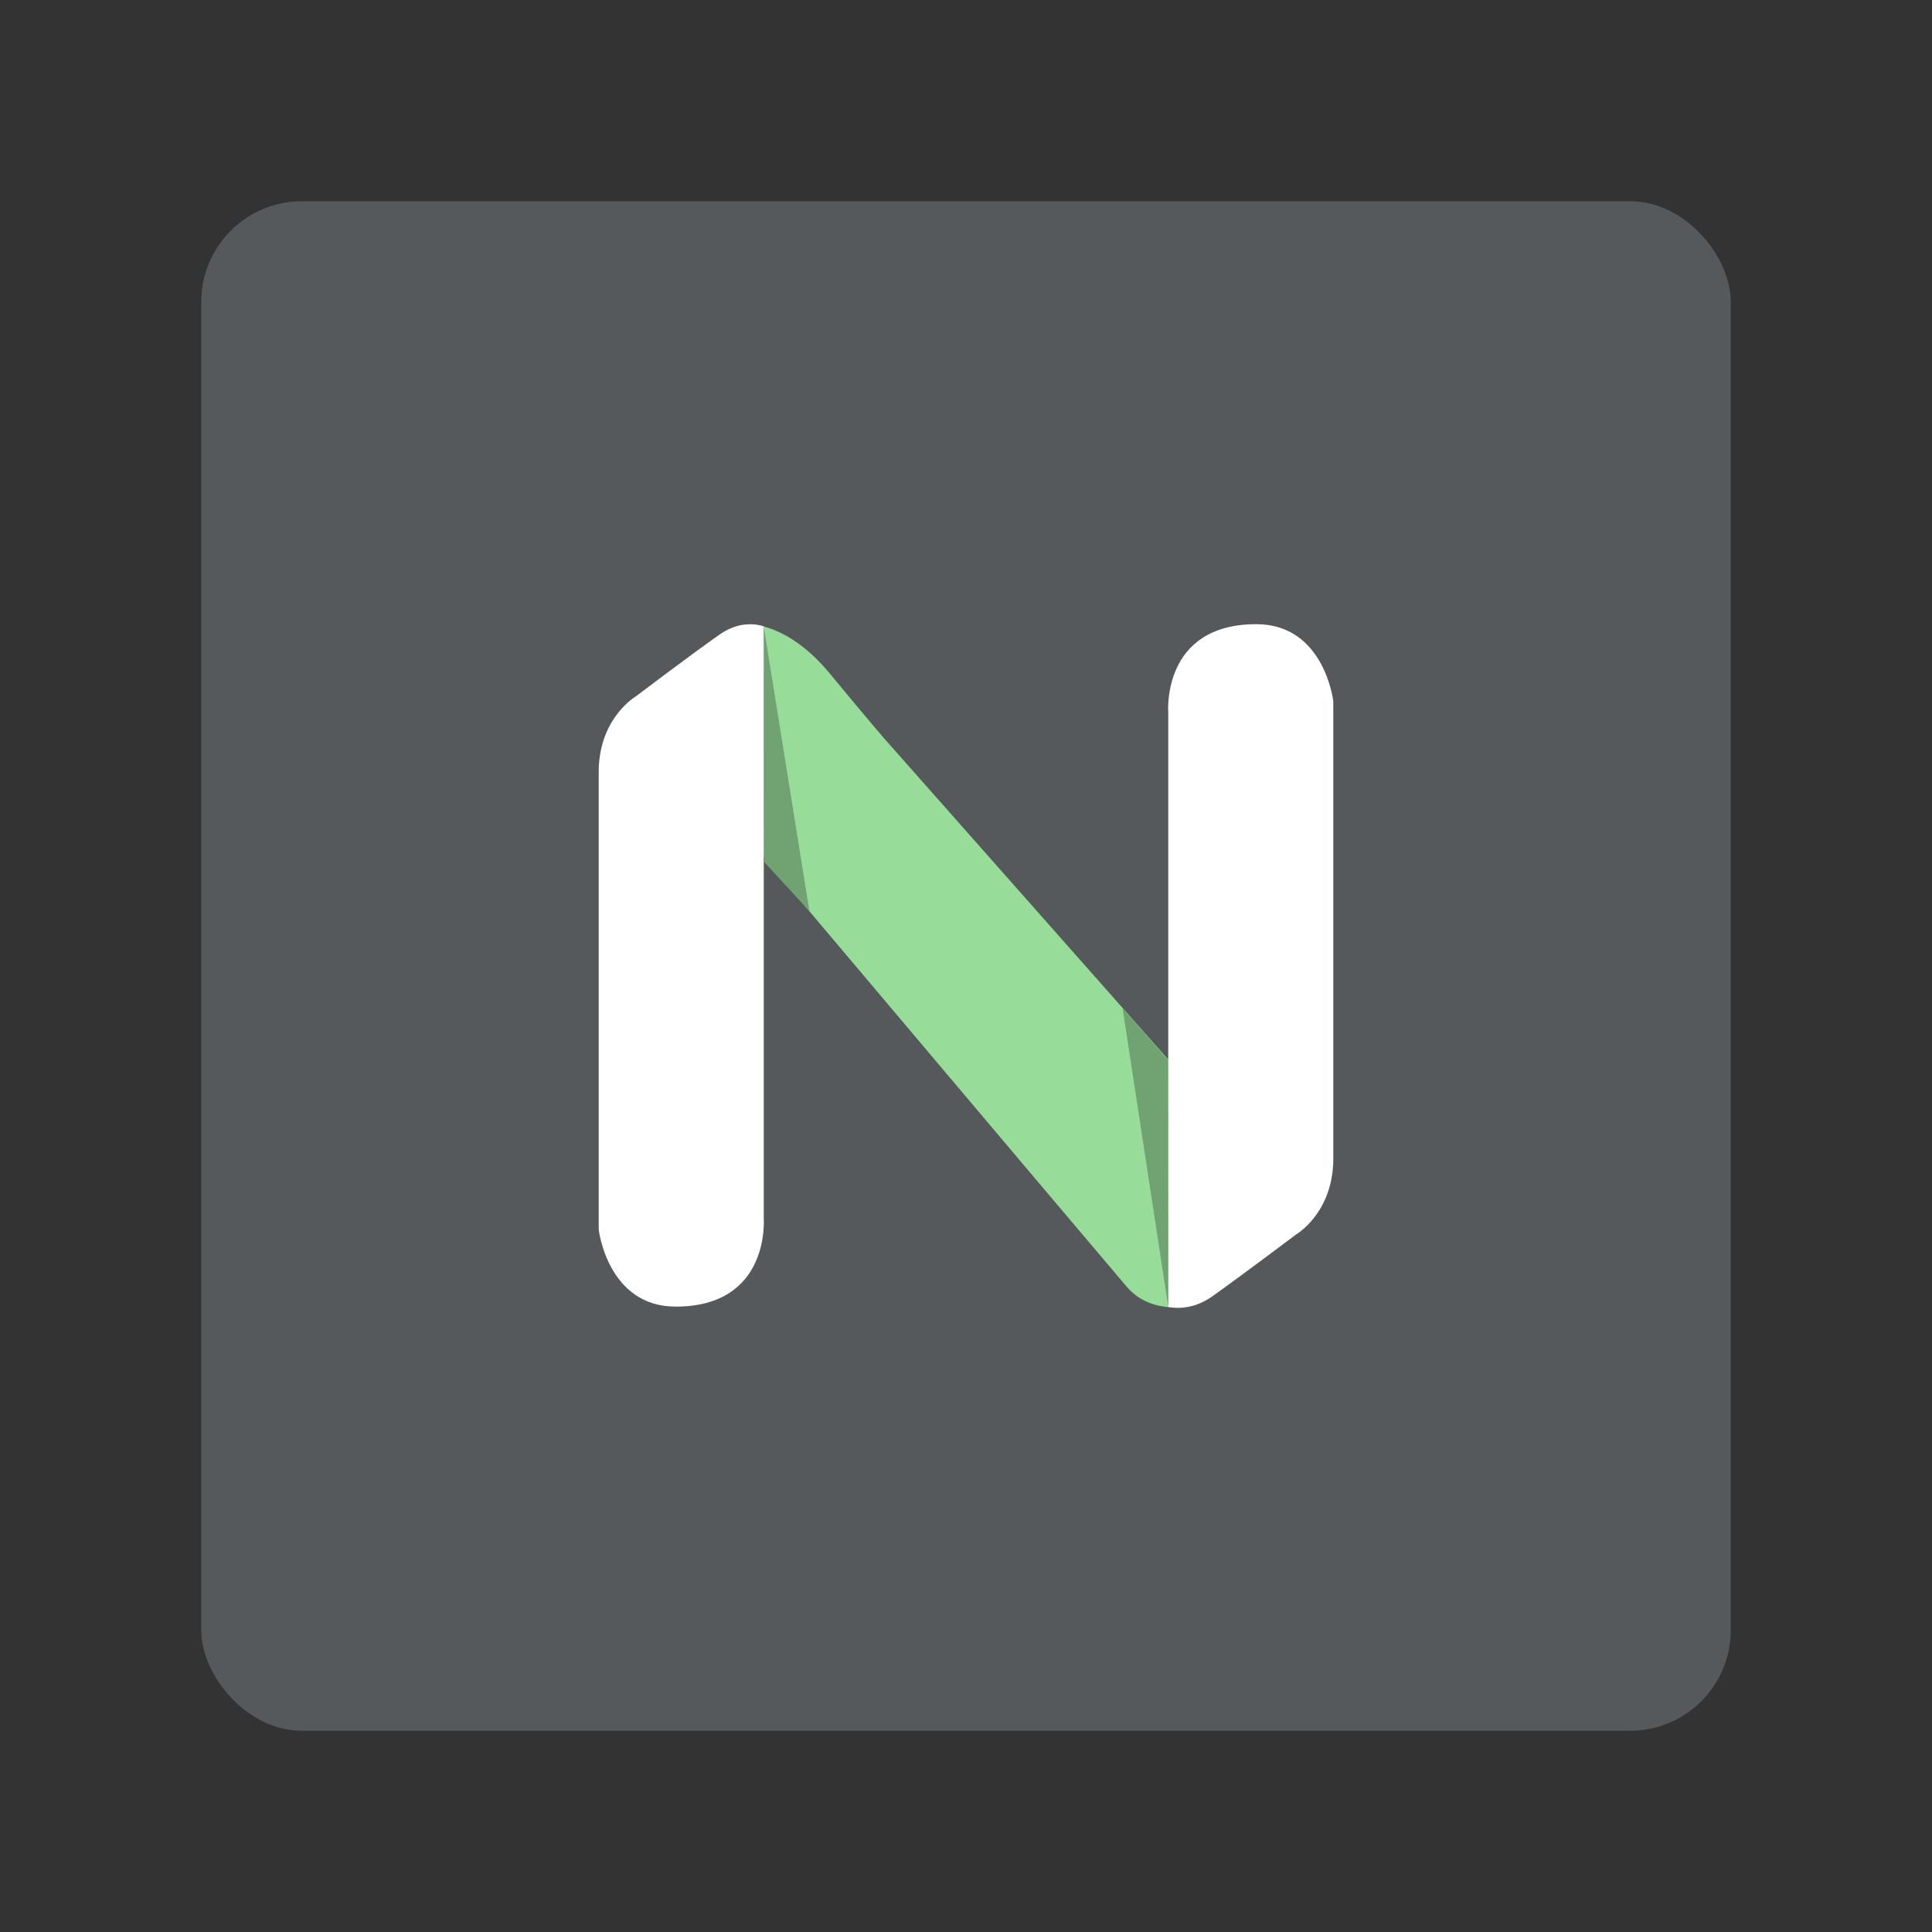 <?xml version="1.0" encoding="UTF-8" standalone="no"?>
<svg
   version="1.1"
   viewBox="0 0 192 192"
   xml:space="preserve"
   id="svg14"
   sodipodi:docname="tenpo.svg"
   inkscape:version="1.2.2 (b0a8486541, 2022-12-01)"
   inkscape:export-filename="tenpo.png"
   inkscape:export-xdpi="96"
   inkscape:export-ydpi="96"
   xmlns:inkscape="http://www.inkscape.org/namespaces/inkscape"
   xmlns:sodipodi="http://sodipodi.sourceforge.net/DTD/sodipodi-0.dtd"
   xmlns="http://www.w3.org/2000/svg"
   xmlns:svg="http://www.w3.org/2000/svg"><rect x="0" y="0" width="192" height="192" fill="#333333" stroke="none"/><defs
   id="defs18" /><sodipodi:namedview
   id="namedview16"
   pagecolor="#505050"
   bordercolor="#eeeeee"
   borderopacity="1"
   inkscape:showpageshadow="0"
   inkscape:pageopacity="0"
   inkscape:pagecheckerboard="0"
   inkscape:deskcolor="#d1d1d1"
   showgrid="false"
   inkscape:zoom="1.7383042"
   inkscape:cx="118.5063"
   inkscape:cy="84.852814"
   inkscape:window-width="1884"
   inkscape:window-height="1055"
   inkscape:window-x="36"
   inkscape:window-y="0"
   inkscape:window-maximized="1"
   inkscape:current-layer="svg14" />
	 <rect
   class="a"
   x="20"
   y="20"
   width="152"
   height="152"
   rx="10"
   fill="#56595b"
   id="rect2" /><path
   d="m 74.505,62.048 c 0,0 3.8,-0.149 7.955,4.881 4.155,5.029 5.357,6.396 5.357,6.396 l 28.285,31.979 2.767,24.359 c 0,0 -4.265,1.279 -6.889,-1.782 C 109.355,124.82 75.9,85.187 75.9,85.187 Z"
   fill="#98dc9a"
   stroke-linecap="round"
   stroke-linejoin="round"
   stroke-width="2.624"
   id="path4" /><path
   d="M 59.5,76.495 V 122.196 c 0,0 0.875,7.653 7.653,7.653 9.426,0 8.747,-8.747 8.747,-8.747 V 62.259 c 0,0 -2.046,-0.85 -4.373,0.788 -2.952,2.077 -8.364,6.177 -8.364,6.177 0,0 -3.553,2.077 -3.663,7.271 z"
   fill="#ffffff"
   stroke-linecap="round"
   stroke-linejoin="round"
   stroke-width="2.624"
   id="path6" /><path
   d="M 132.5,115.384 V 69.683 c 0,0 -0.875,-7.653 -7.653,-7.653 -9.426,0 -8.747,8.747 -8.747,8.747 v 59.099 c 0,0 2.112,0.563 4.373,-1.043 2.942,-2.091 8.364,-6.177 8.364,-6.177 0,0 3.553,-2.077 3.663,-7.271 z"
   fill="#ffffff"
   stroke-linecap="round"
   stroke-linejoin="round"
   stroke-width="2.624"
   id="path8" /><path
   d="M 75.9,62.259 80.437,90.545 75.911,85.625 Z"
   fill="#71a372"
   stroke-linecap="round"
   stroke-linejoin="round"
   stroke-width="2.624"
   id="path10" /><path
   d="m 116.1,129.877 -4.537,-29.677 4.527,5.162 z"
   fill="#71a372"
   stroke-linecap="round"
   stroke-linejoin="round"
   stroke-width="2.688"
   id="path12" /></svg>
